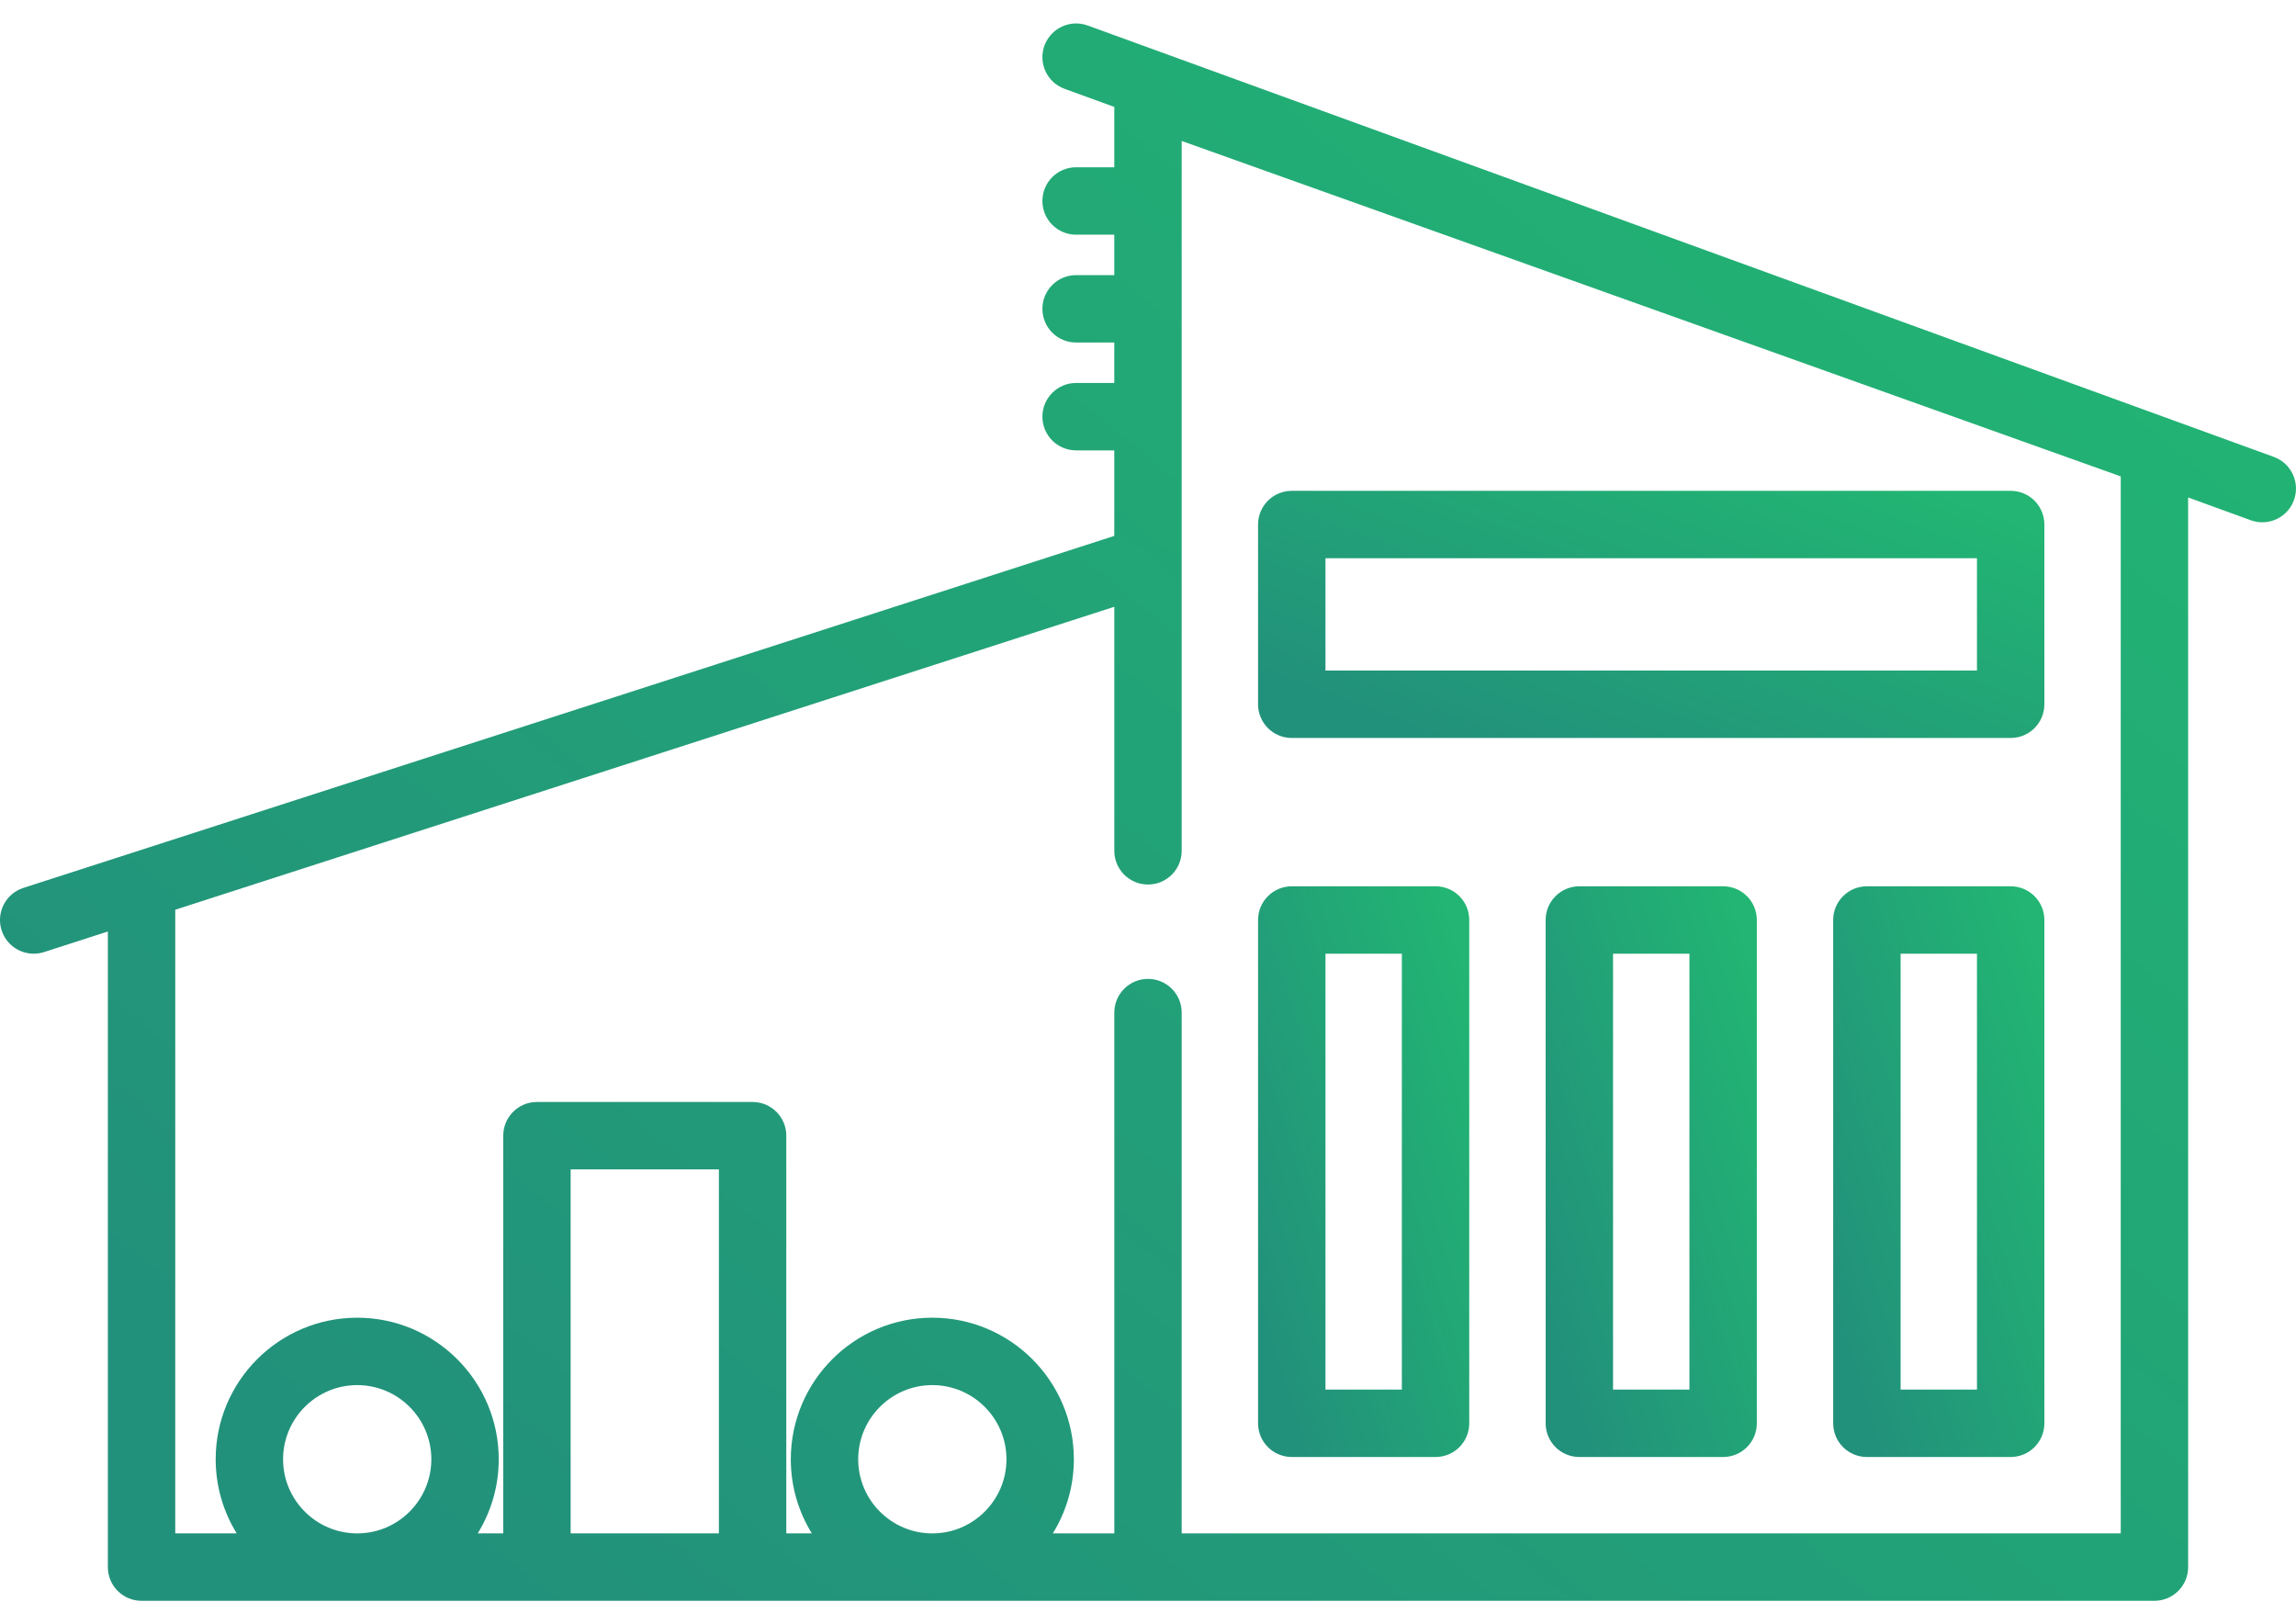 <svg width="82" height="58" viewBox="0 0 82 58" fill="none" xmlns="http://www.w3.org/2000/svg">
<path d="M81.207 16.315L38.844 0.91C38.219 0.683 37.529 1.006 37.301 1.63C37.074 2.255 37.397 2.945 38.021 3.172L39.796 3.818V5.973H38.432C37.767 5.973 37.229 6.511 37.229 7.176C37.229 7.841 37.767 8.38 38.432 8.38H39.796V9.824H38.432C37.767 9.824 37.229 10.363 37.229 11.027C37.229 11.692 37.767 12.231 38.432 12.231H39.796V13.675H38.432C37.767 13.675 37.229 14.214 37.229 14.879C37.229 15.544 37.767 16.082 38.432 16.082H39.796V19.136L0.834 31.706C0.202 31.91 -0.146 32.588 0.058 33.221C0.223 33.731 0.695 34.055 1.204 34.055C1.326 34.055 1.45 34.036 1.573 33.997L3.852 33.262V55.959C3.852 56.623 4.39 57.162 5.055 57.162H76.945C77.61 57.162 78.148 56.623 78.148 55.959V17.764L80.385 18.578C80.521 18.627 80.66 18.65 80.796 18.65C81.288 18.65 81.749 18.346 81.927 17.858C82.154 17.233 81.832 16.543 81.207 16.315ZM10.11 52.108C10.11 50.648 11.298 49.46 12.758 49.46C14.217 49.46 15.405 50.648 15.405 52.108C15.405 53.568 14.217 54.755 12.758 54.755C11.298 54.755 10.11 53.568 10.11 52.108ZM20.38 54.755V41.757H25.675V54.755H20.38ZM30.65 52.108C30.65 50.648 31.838 49.46 33.297 49.46C34.758 49.46 35.945 50.648 35.945 52.108C35.945 53.568 34.758 54.755 33.297 54.755C31.838 54.755 30.65 53.568 30.65 52.108ZM75.741 54.755H42.203V36.158C42.203 35.493 41.665 34.955 41 34.955C40.335 34.955 39.797 35.493 39.797 36.158V54.755H37.601C38.077 53.985 38.352 53.078 38.352 52.108C38.352 49.32 36.084 47.053 33.297 47.053C30.51 47.053 28.243 49.32 28.243 52.108C28.243 53.078 28.518 53.985 28.994 54.755H28.082V40.554C28.082 39.889 27.543 39.35 26.879 39.35H19.176C18.511 39.35 17.973 39.889 17.973 40.554V54.755H17.061C17.537 53.985 17.812 53.078 17.812 52.108C17.812 49.32 15.545 47.053 12.757 47.053C9.97 47.053 7.703 49.32 7.703 52.108C7.703 53.078 7.978 53.985 8.454 54.755H6.259V32.485L39.797 21.667V30.382C39.797 31.046 40.335 31.585 41 31.585C41.665 31.585 42.203 31.046 42.203 30.382V5.033L75.741 17.011V54.755Z" fill="url(#paint0_linear)"/>
<path d="M46.135 26.352H71.81C72.475 26.352 73.013 25.814 73.013 25.149V18.73C73.013 18.065 72.475 17.527 71.81 17.527H46.135C45.47 17.527 44.931 18.065 44.931 18.73V25.149C44.931 25.814 45.47 26.352 46.135 26.352ZM47.338 19.934H70.606V23.945H47.338V19.934Z" fill="url(#paint1_linear)"/>
<path d="M46.135 52.027H51.27C51.935 52.027 52.473 51.489 52.473 50.824V32.851C52.473 32.187 51.935 31.648 51.27 31.648H46.135C45.47 31.648 44.931 32.187 44.931 32.851V50.824C44.931 51.489 45.47 52.027 46.135 52.027ZM47.338 34.055H50.066V49.62H47.338V34.055Z" fill="url(#paint2_linear)"/>
<path d="M61.54 31.648H56.405C55.74 31.648 55.202 32.187 55.202 32.851V50.824C55.202 51.489 55.74 52.027 56.405 52.027H61.54C62.205 52.027 62.744 51.489 62.744 50.824V32.851C62.744 32.187 62.205 31.648 61.54 31.648ZM60.337 49.62H57.609V34.055H60.337V49.62Z" fill="url(#paint3_linear)"/>
<path d="M71.81 31.648H66.675C66.01 31.648 65.471 32.187 65.471 32.851V50.824C65.471 51.489 66.01 52.027 66.675 52.027H71.81C72.475 52.027 73.013 51.489 73.013 50.824V32.851C73.013 32.187 72.475 31.648 71.81 31.648ZM70.606 49.62H67.879V34.055H70.606V49.62Z" fill="url(#paint4_linear)"/>
<defs>
<linearGradient id="paint0_linear" x1="16.749" y1="55.896" x2="65.716" y2="-3.499" gradientUnits="userSpaceOnUse">
<stop stop-color="#22917B"/>
<stop offset="1" stop-color="#22B573"/>
</linearGradient>
<linearGradient id="paint1_linear" x1="50.667" y1="26.154" x2="55.83" y2="12.469" gradientUnits="userSpaceOnUse">
<stop stop-color="#22917B"/>
<stop offset="1" stop-color="#22B573"/>
</linearGradient>
<linearGradient id="paint2_linear" x1="46.472" y1="51.569" x2="56.636" y2="48.435" gradientUnits="userSpaceOnUse">
<stop stop-color="#22917B"/>
<stop offset="1" stop-color="#22B573"/>
</linearGradient>
<linearGradient id="paint3_linear" x1="56.742" y1="51.569" x2="66.906" y2="48.435" gradientUnits="userSpaceOnUse">
<stop stop-color="#22917B"/>
<stop offset="1" stop-color="#22B573"/>
</linearGradient>
<linearGradient id="paint4_linear" x1="67.012" y1="51.569" x2="77.176" y2="48.435" gradientUnits="userSpaceOnUse">
<stop stop-color="#22917B"/>
<stop offset="1" stop-color="#22B573"/>
</linearGradient>
</defs>
</svg>
